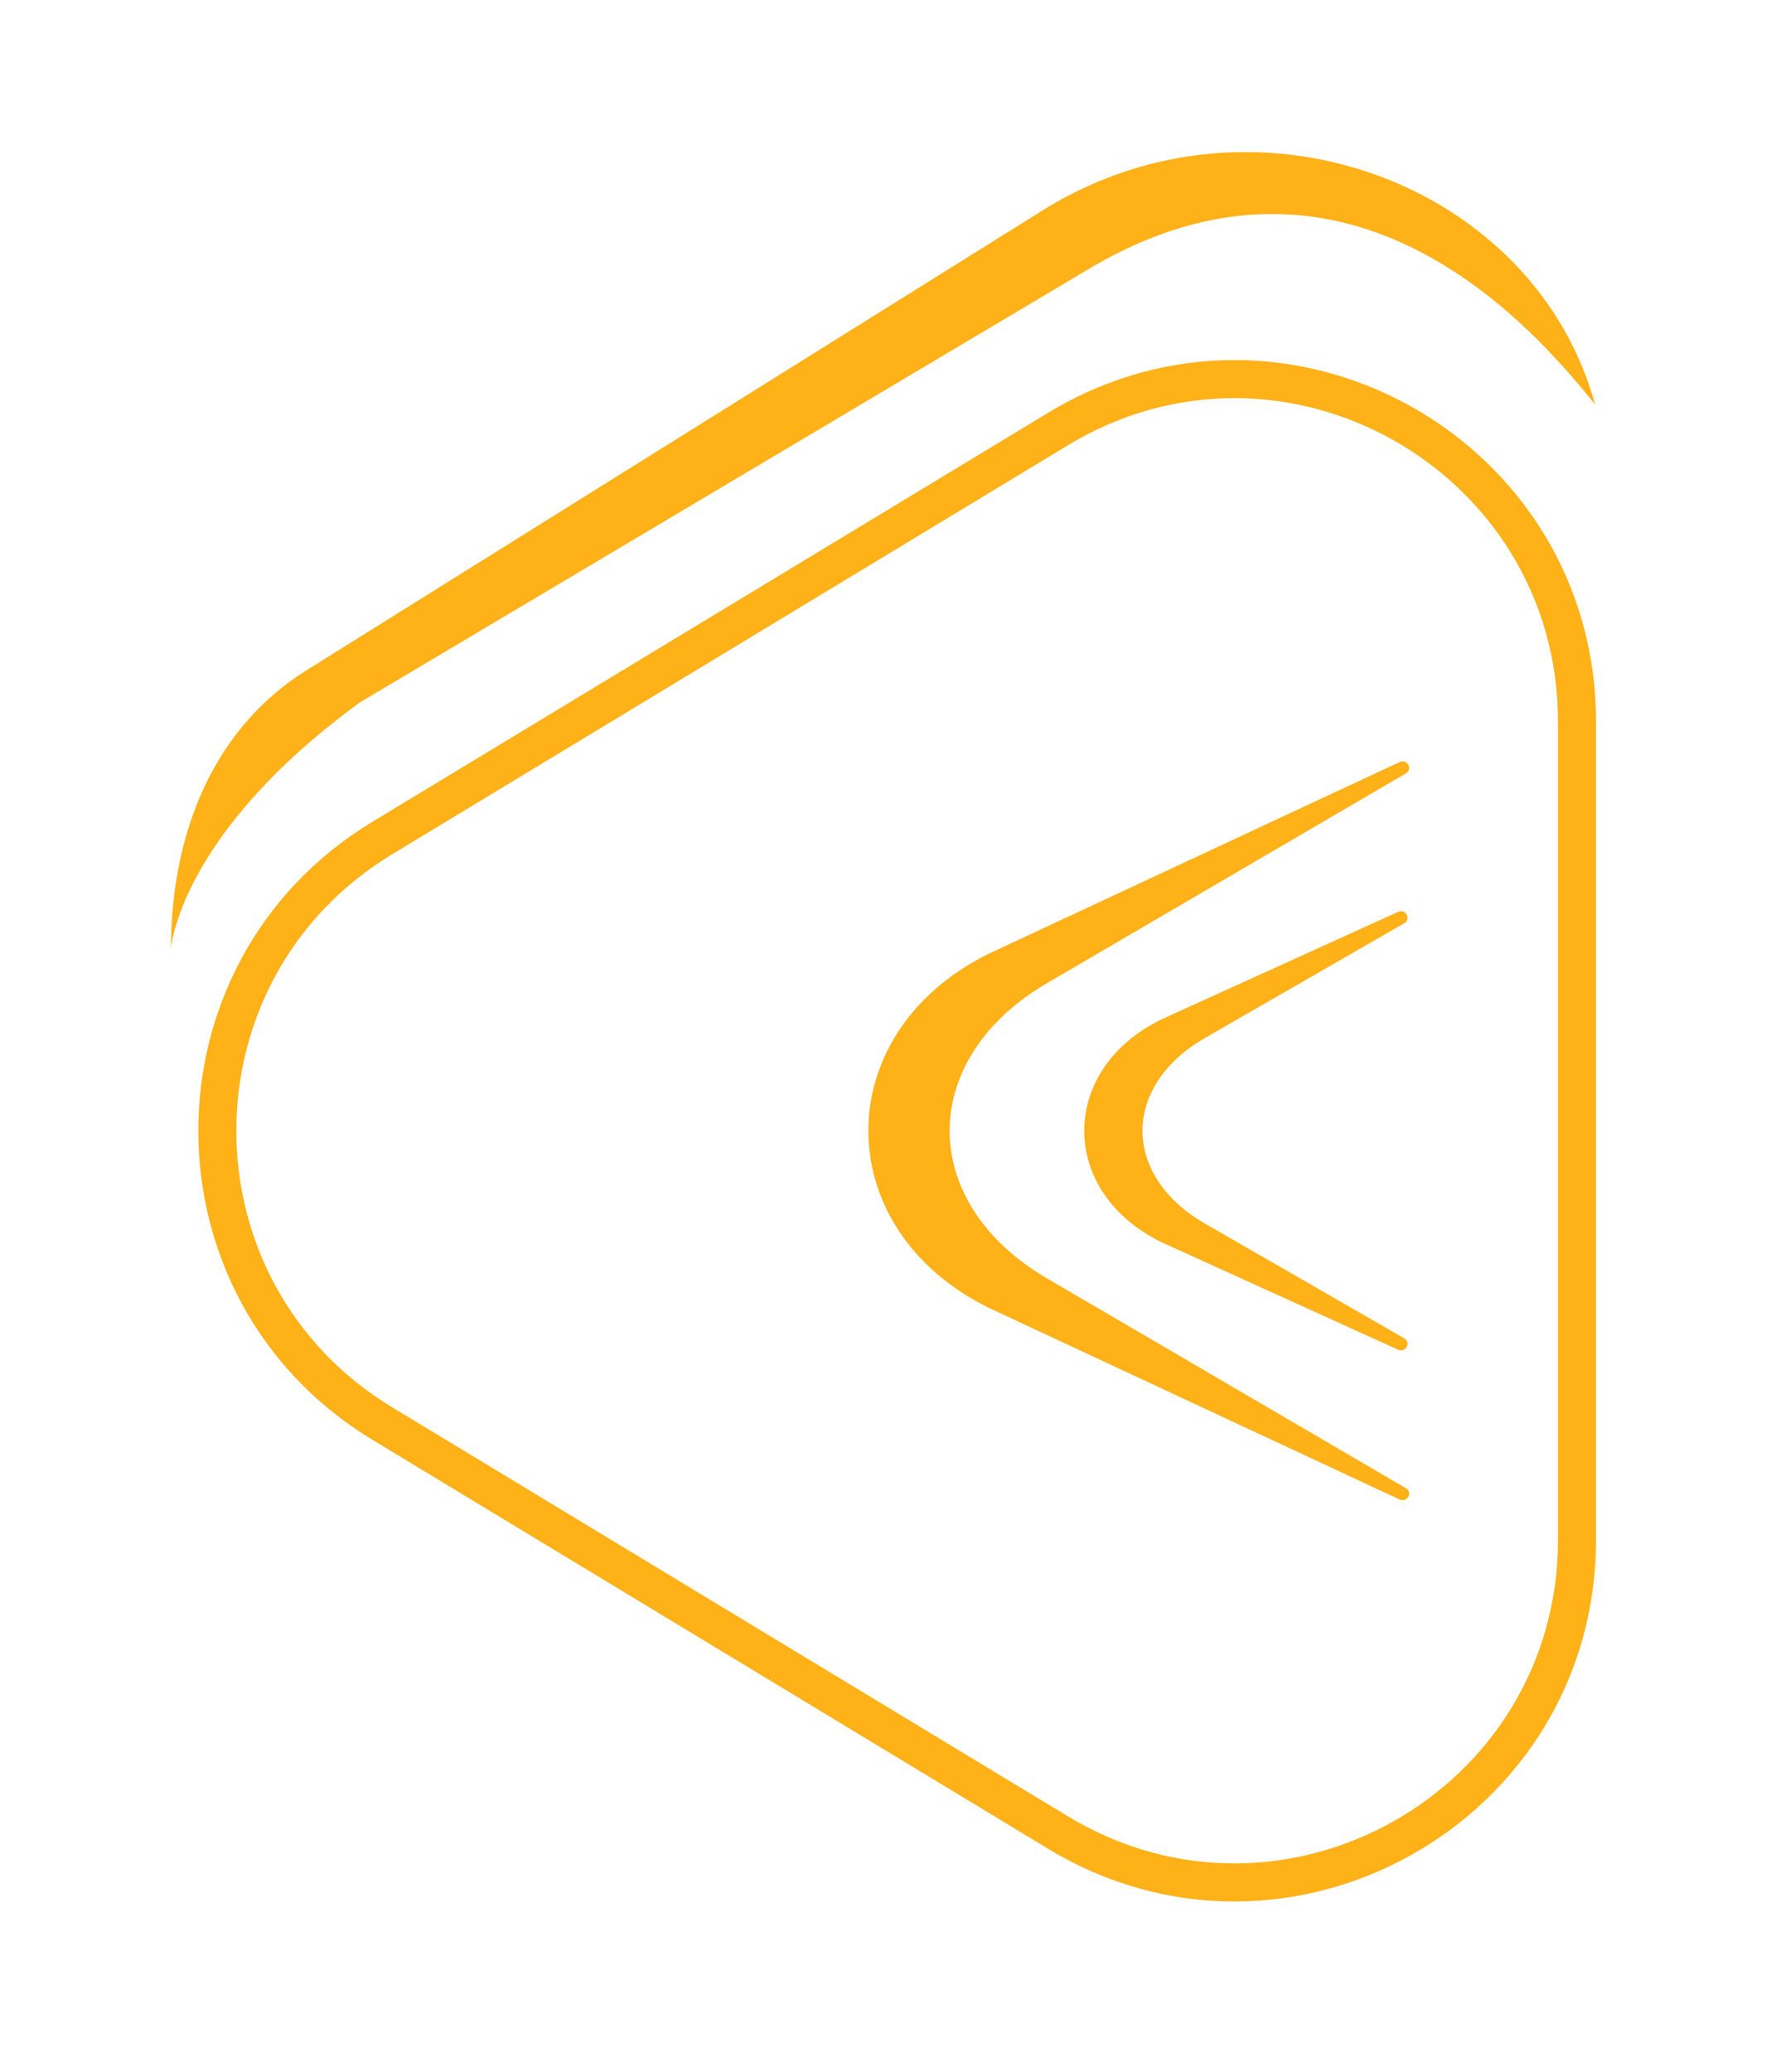 <svg width="94" height="109" viewBox="0 0 94 109" fill="none" xmlns="http://www.w3.org/2000/svg">
<g filter="url(#filter0_d)">
<path fill-rule="evenodd" clip-rule="evenodd" d="M83.878 21.183C81.099 17.788 71.223 5.727 57.144 14.245L18.945 36.949C9.418 43.889 9 49.887 9 49.887C9 44.722 10.685 38.553 16.346 35.129L55.097 10.928C66.277 4.165 80.78 9.741 83.949 21.27L83.878 21.183ZM19.602 43.231C7.382 50.624 7.382 68.351 19.602 75.744L55.165 97.26C67.828 104.921 84 95.803 84 81.003L84 37.972C84 23.172 67.828 14.054 55.165 21.715L19.602 43.231ZM20.637 74.033C9.704 67.418 9.704 51.557 20.637 44.942L56.2 23.427C67.53 16.572 82 24.73 82 37.972L82 81.003C82 94.245 67.53 102.403 56.2 95.549L20.637 74.033ZM52.031 50.178C43.593 54.343 43.593 64.632 52.031 68.797L73.662 78.884C74.053 79.067 74.369 78.533 74.009 78.299L55.017 67.201C48.303 63.217 48.303 55.758 55.017 51.774L74.009 40.676C74.369 40.442 74.053 39.908 73.662 40.091L52.031 50.178ZM61.17 53.608C55.697 56.238 55.697 62.737 61.17 65.367L73.579 71.002C73.973 71.18 74.283 70.643 73.919 70.412L63.399 64.359C59.043 61.843 59.043 57.132 63.399 54.616L73.919 48.563C74.283 48.332 73.973 47.795 73.579 47.973L61.17 53.608Z" fill="#FFB118"/>
</g>
<defs>
<filter id="filter0_d" x="1" y="0" width="91" height="108.033" filterUnits="userSpaceOnUse" color-interpolation-filters="sRGB">
<feFlood flood-opacity="0" result="BackgroundImageFix"/>
<feColorMatrix in="SourceAlpha" type="matrix" values="0 0 0 0 0 0 0 0 0 0 0 0 0 0 0 0 0 0 127 0"/>
<feOffset/>
<feGaussianBlur stdDeviation="4"/>
<feColorMatrix type="matrix" values="0 0 0 0 1 0 0 0 0 0.694 0 0 0 0 0.094 0 0 0 1 0"/>
<feBlend mode="normal" in2="BackgroundImageFix" result="effect1_dropShadow"/>
<feBlend mode="normal" in="SourceGraphic" in2="effect1_dropShadow" result="shape"/>
</filter>
</defs>
</svg>
